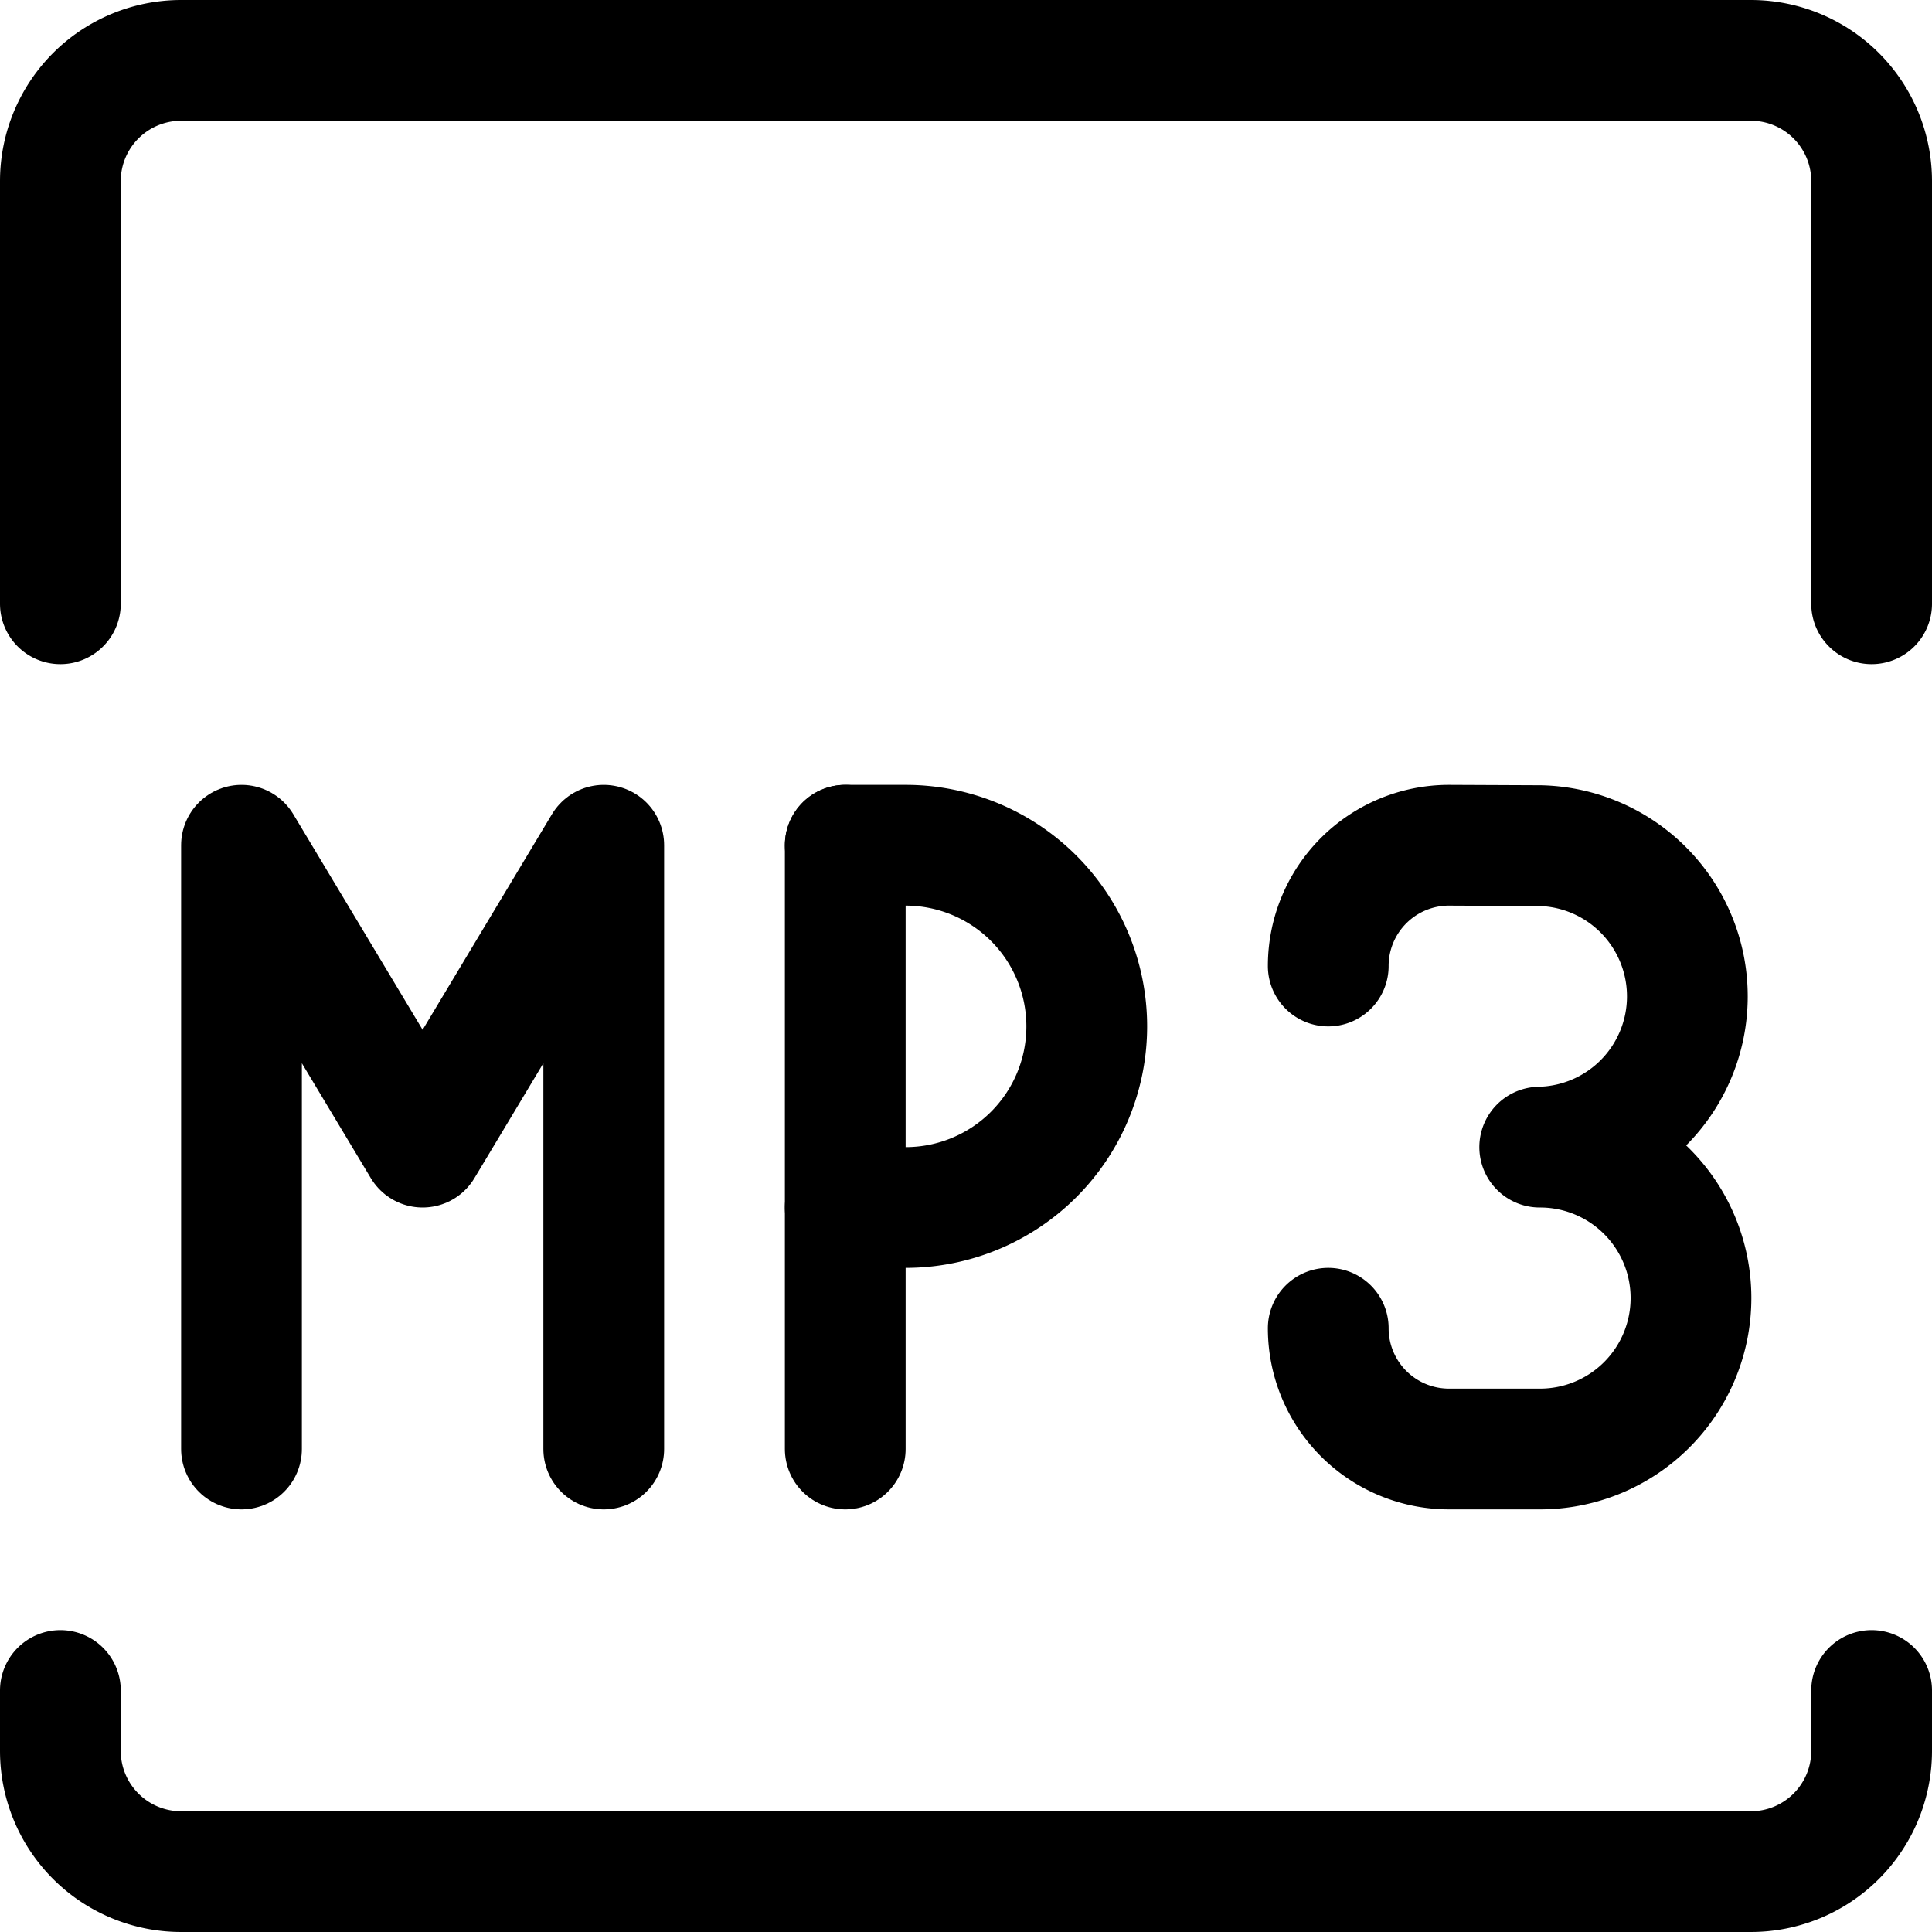 <svg xmlns="http://www.w3.org/2000/svg" viewBox="0 0 24 24"><defs><style>.a{fill:none;stroke:#000;stroke-linecap:round;stroke-linejoin:round;stroke-width:1.5px;}</style></defs><title>audio-document-mp3-1</title><polyline class="a" points="7.5 18 7.5 10.5 5.25 14.25 3 10.5 3 18"/><line class="a" x1="10.5" y1="18" x2="10.5" y2="10.5"/><path class="a" d="M10.5,10.5h.75a2.25,2.25,0,0,1,0,4.5H10.5"/><path class="a" d="M16.5,12A1.5,1.5,0,0,1,18,10.5l1.135.005a1.873,1.873,0,0,1-.008,3.745A1.873,1.873,0,0,1,19.135,18L18,18a1.5,1.5,0,0,1-1.5-1.5"/><path class="a" d="M23.25,21v.75a1.5,1.5,0,0,1-1.5,1.5H2.25a1.5,1.5,0,0,1-1.5-1.5V21"/><path class="a" d="M.75,7.5V2.25A1.5,1.5,0,0,1,2.25.75h19.5a1.5,1.5,0,0,1,1.5,1.5V7.5"/></svg>